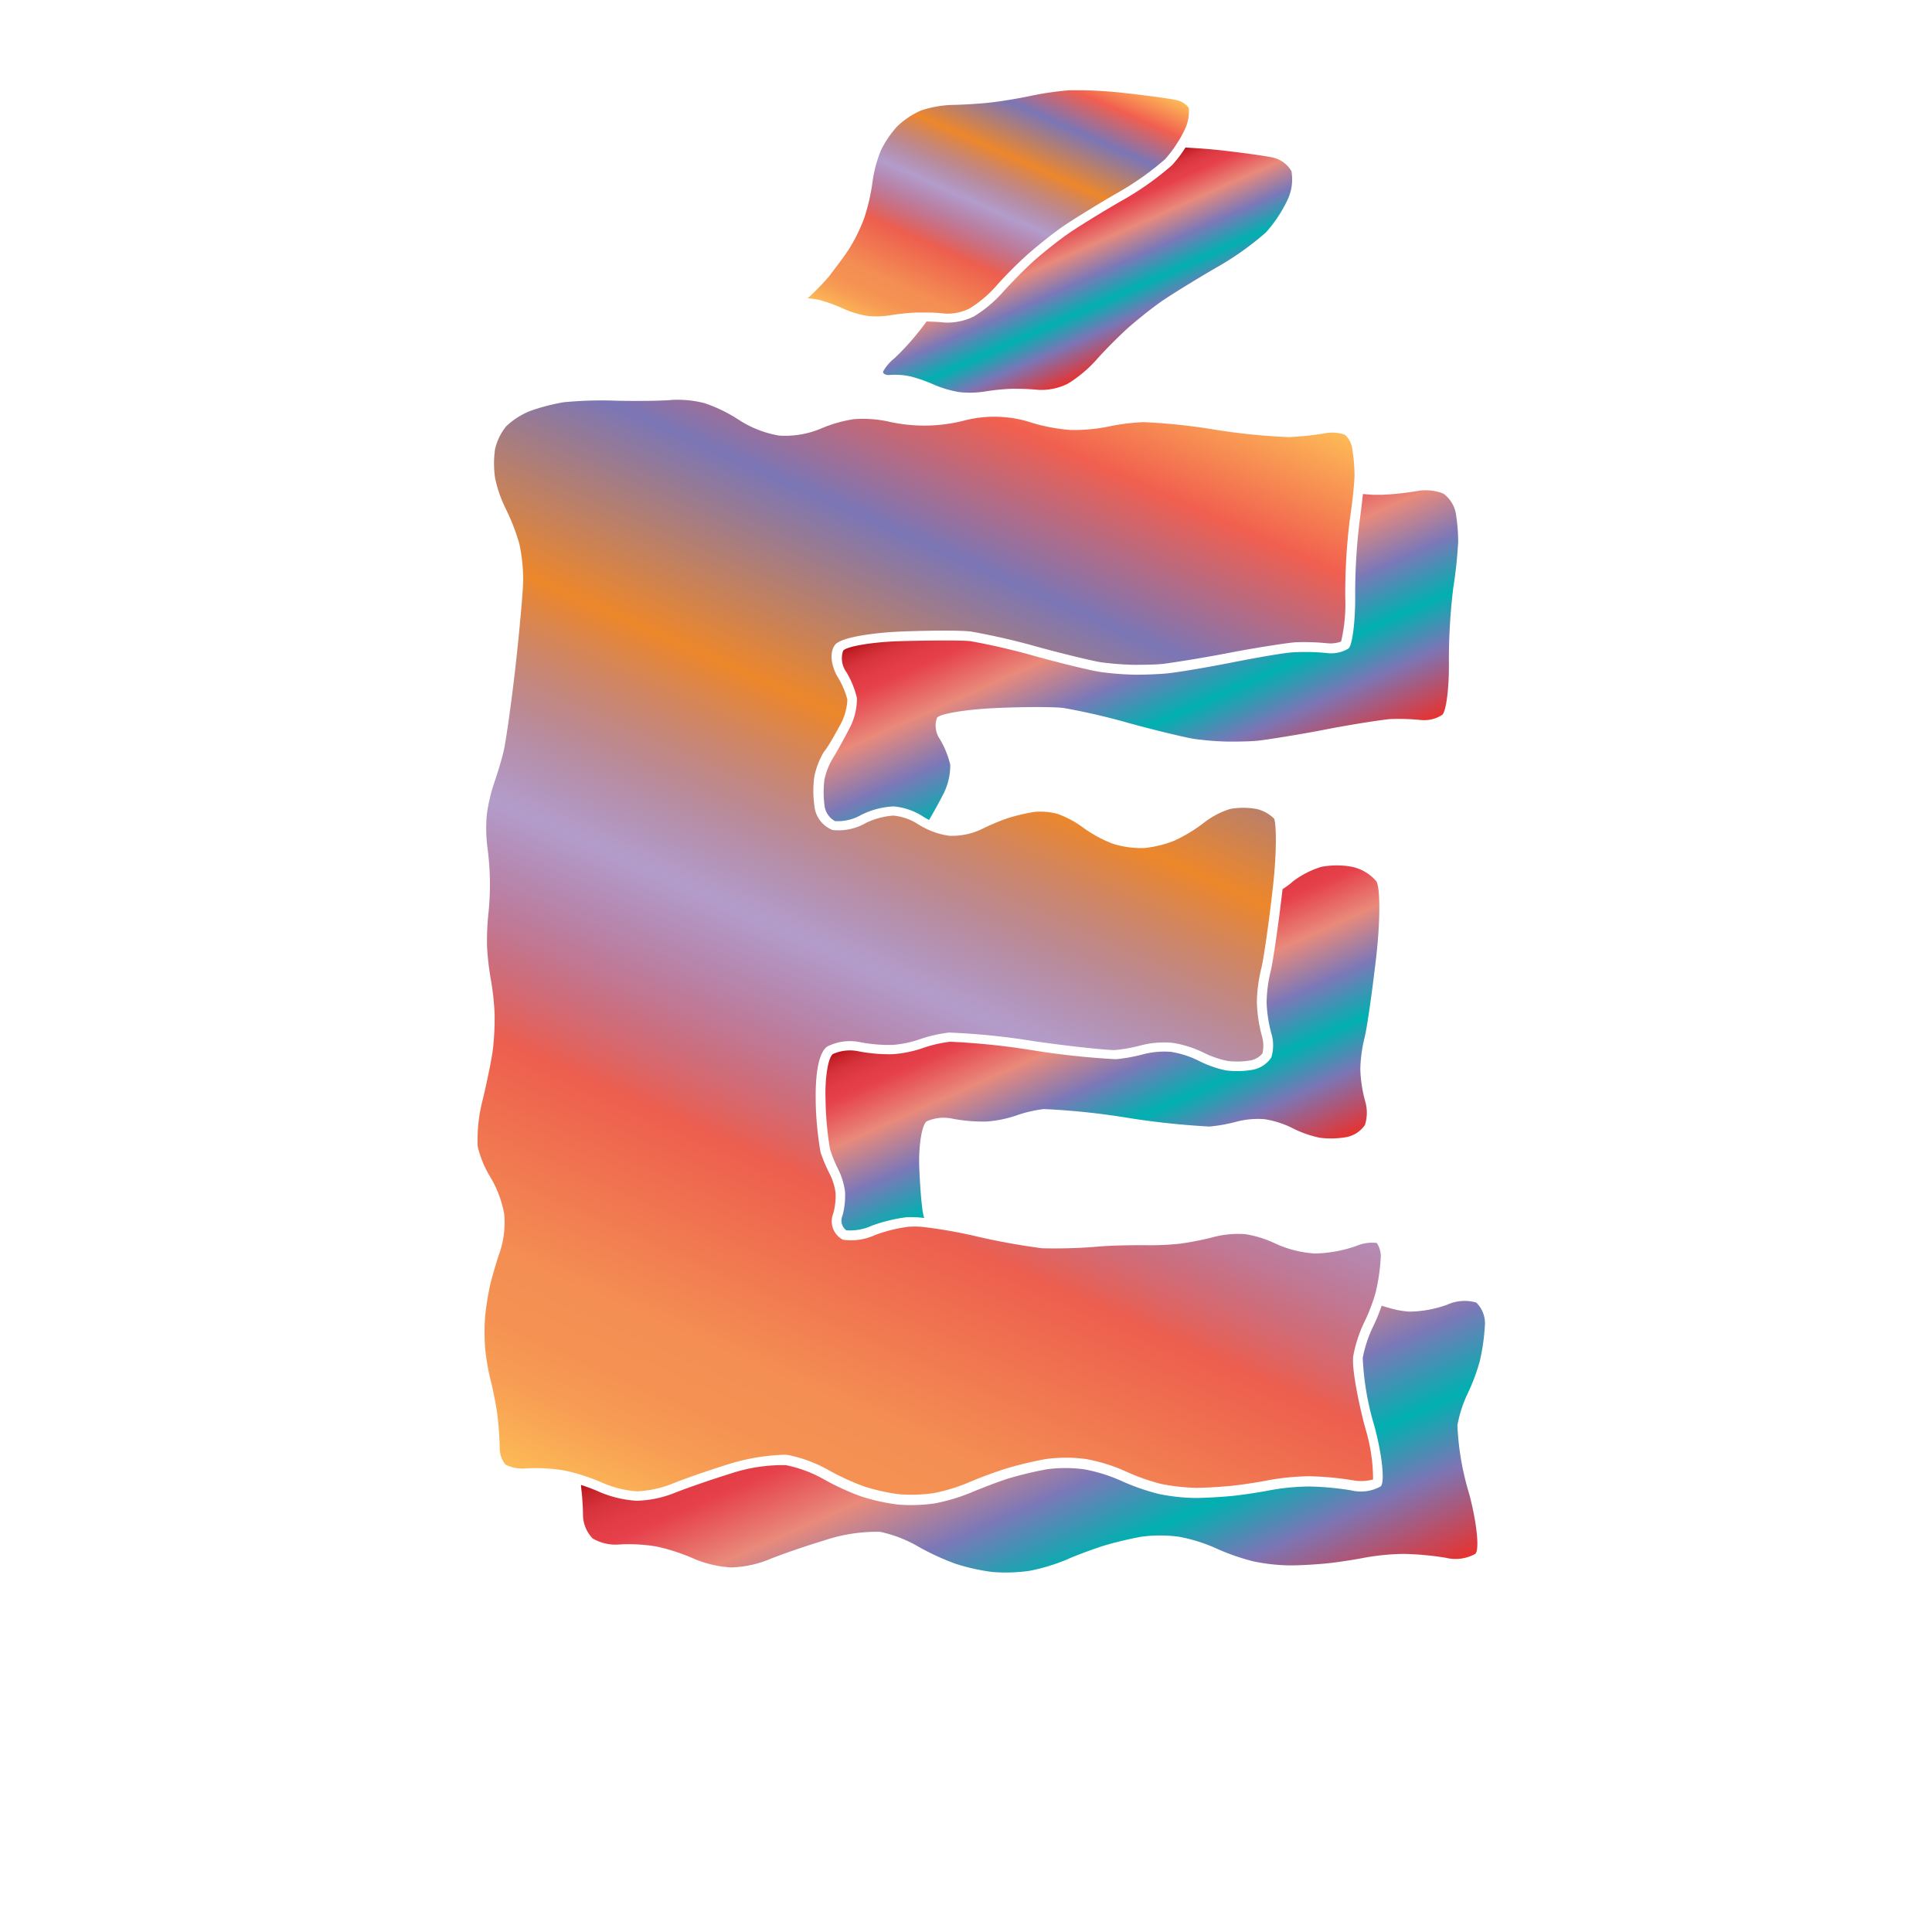 <svg xmlns="http://www.w3.org/2000/svg" xmlns:xlink="http://www.w3.org/1999/xlink" width="200" height="200" viewBox="0 0 200 200"><defs><linearGradient id="a" x1="70.04" y1="159.56" x2="124.05" y2="38.26" gradientUnits="userSpaceOnUse"><stop offset="0" stop-color="#fdba56"/><stop offset="0.02" stop-color="#fbb055"/><stop offset="0.06" stop-color="#f79d54"/><stop offset="0.1" stop-color="#f59253"/><stop offset="0.15" stop-color="#f48e53"/><stop offset="0.3" stop-color="#ed5e4e"/><stop offset="0.47" stop-color="#683a96" stop-opacity="0.5"/><stop offset="0.64" stop-color="#ed872b"/><stop offset="0.79" stop-color="#7b76b6"/><stop offset="0.9" stop-color="#f15f4f"/><stop offset="1" stop-color="#fdba56"/></linearGradient><linearGradient id="b" x1="96.63" y1="36.69" x2="110.59" y2="5.33" xlink:href="#a"/><linearGradient id="c" x1="112.56" y1="56.04" x2="125.35" y2="84.76" gradientUnits="userSpaceOnUse"><stop offset="0" stop-color="#b7151b"/><stop offset="0.02" stop-color="#c52229"/><stop offset="0.06" stop-color="#d7333c"/><stop offset="0.11" stop-color="#e23d47"/><stop offset="0.15" stop-color="#e6404b"/><stop offset="0.3" stop-color="#e98a7b"/><stop offset="0.47" stop-color="#7c78b8"/><stop offset="0.64" stop-color="#00b0b0"/><stop offset="0.79" stop-color="#7b76b6"/><stop offset="1" stop-color="#e7322f"/></linearGradient><linearGradient id="d" x1="101.85" y1="135.25" x2="119.79" y2="175.56" xlink:href="#c"/><linearGradient id="e" x1="110.13" y1="98.46" x2="122.15" y2="125.45" xlink:href="#c"/><linearGradient id="f" x1="109.47" y1="21.21" x2="116.53" y2="37.08" xlink:href="#c"/></defs><title>_</title><path d="M139.22,45a4.13,4.13,0,0,0-2.09-.14,31.44,31.44,0,0,1-3.71.39,65.64,65.64,0,0,1-7.65-.77,63,63,0,0,0-7.37-.78,21.39,21.39,0,0,0-3.56.44,17.94,17.94,0,0,1-4,.37,18.33,18.33,0,0,1-4-.74,12.43,12.43,0,0,0-7-.24,16.7,16.7,0,0,1-8,.08,12.65,12.65,0,0,0-3.44-.22,14.07,14.07,0,0,0-3.47,1,9.55,9.55,0,0,1-4.29.7,11.12,11.12,0,0,1-4.21-1.66,15.31,15.31,0,0,0-3.48-1.69,11.1,11.1,0,0,0-3.39-.34c-1.06.1-3.66,0.13-5.77,0.08a41.39,41.39,0,0,0-5.44.16,20.78,20.78,0,0,0-3.46.9,7.85,7.85,0,0,0-2.49,1.59,5.89,5.89,0,0,0-1.15,2.35,10.42,10.42,0,0,0,0,3,13.19,13.19,0,0,0,1.08,3.14,21.19,21.19,0,0,1,1.43,3.67A17.76,17.76,0,0,1,54.16,60c0,1.12-.39,5.34-0.77,8.78-0.44,3.92-1,7.78-1.21,8.78s-0.71,2.58-1.05,3.57a17.59,17.59,0,0,0-.74,3.24,16.23,16.23,0,0,0,.05,3.22,28.71,28.71,0,0,1,.1,7.17A27.21,27.21,0,0,0,50.42,98a27.85,27.85,0,0,0,.38,3.32,28.26,28.26,0,0,1,.4,3.62,27.92,27.92,0,0,1-.17,3.63c-0.12,1-.6,3.37-1.07,5.31a16.34,16.34,0,0,0-.51,4.79,10.79,10.79,0,0,0,1.26,3.1,11.47,11.47,0,0,1,1.48,3.86,9.73,9.73,0,0,1-.43,3.94c-0.33.91-.77,2.45-1,3.35a32.34,32.34,0,0,0-.54,3.34,22.85,22.85,0,0,0,0,3.29,23.91,23.91,0,0,0,.56,3.3c0.26,1,.57,2.59.7,3.56a33.38,33.38,0,0,1,.25,3.52,2.72,2.72,0,0,0,.59,1.68,3.91,3.91,0,0,0,2.13.4,18.07,18.07,0,0,1,4.06.23,18.23,18.23,0,0,1,2,.55,20,20,0,0,1,2,.77,10.68,10.68,0,0,0,3.45.82,11.27,11.27,0,0,0,3.45-.71c1.09-.46,3.73-1.39,5.88-2.06a21.66,21.66,0,0,1,5.51-1,4.83,4.83,0,0,1,.72,0,14.23,14.23,0,0,1,4.21,1.55,25.6,25.6,0,0,0,3.68,1.7,20.17,20.17,0,0,0,3.64.82,16.4,16.4,0,0,0,3.59-.11,18.74,18.74,0,0,0,3.62-1.1c1.1-.48,2.88-1.14,4-1.48a38.8,38.8,0,0,1,4-.95,15.6,15.6,0,0,1,4.17,0,17.64,17.64,0,0,1,4.13,1.29,22.1,22.1,0,0,0,3.65,1.29,21.45,21.45,0,0,0,3.62.4c1,0,2.73-.11,3.76-0.22s2.73-.37,3.77-0.58a25.56,25.56,0,0,1,4.18-.4h0a31.86,31.86,0,0,1,4.52.42,4.56,4.56,0,0,0,2.08-.09,18.26,18.26,0,0,0-.81-5.32c-0.73-2.73-1.42-6.28-1.24-7.46a13.89,13.89,0,0,1,1.16-3.54,18.62,18.62,0,0,0,.85-2.06c0.14-.4.26-0.79,0.34-1.11a20.41,20.41,0,0,0,.49-3.44,2.43,2.43,0,0,0-.41-1.55,4.18,4.18,0,0,0-2.09.3,13.65,13.65,0,0,1-4.28.79,11.32,11.32,0,0,1-4.06-1,11.51,11.51,0,0,0-3.18-1,10.12,10.12,0,0,0-3.13.26,30.06,30.06,0,0,1-3.66.73,28.94,28.94,0,0,1-3.67.15c-0.92,0-3.29,0-5.16.18a53.27,53.27,0,0,1-5.41.14,70.53,70.53,0,0,1-7.18-1.32,50.39,50.39,0,0,0-5.19-.89A8.75,8.75,0,0,0,94,127a15.63,15.63,0,0,0-3.41.85,6,6,0,0,1-3.32.49,2.15,2.15,0,0,1-1-2.75,7.15,7.15,0,0,0,.23-2.08,6.23,6.23,0,0,0-.56-1.89,15.66,15.66,0,0,1-1-2.35,34.25,34.25,0,0,1-.5-5.4c0-.77-0.09-4.65,1.21-5.54a5.22,5.22,0,0,1,3.51-.42,15.91,15.91,0,0,0,3.22.26,11.29,11.29,0,0,0,2.76-.56,14.38,14.38,0,0,1,3.12-.72,72,72,0,0,1,8.81.9c4.15,0.59,7.74.94,8.36,0.91a16,16,0,0,0,2.66-.48,9.67,9.67,0,0,1,3.25-.27,11,11,0,0,1,3.21,1,10.29,10.29,0,0,0,2.53.88,8.13,8.13,0,0,0,2.44-.07,2.15,2.15,0,0,0,1.17-.71,3.52,3.52,0,0,0-.06-1.81,15.08,15.08,0,0,1-.52-3.46,15.36,15.36,0,0,1,.45-3.49c0.2-.74.73-4.25,1.19-8.27s0.36-6.74.15-7.27a3.82,3.82,0,0,0-1.8-1,7.58,7.58,0,0,0-2.78,0,8.59,8.59,0,0,0-2.6,1.35A16.16,16.16,0,0,1,121.63,87a11.38,11.38,0,0,1-3.19.79,9.81,9.81,0,0,1-3.25-.45,13.47,13.47,0,0,1-3.14-1.72,10.41,10.41,0,0,0-2.55-1.36,6.93,6.93,0,0,0-2.43-.21,19.59,19.59,0,0,0-2.69.63,23,23,0,0,0-2.71,1.13,7.1,7.1,0,0,1-3.4.71,7.84,7.84,0,0,1-2.51-.79,7.08,7.08,0,0,1-.82-0.47,5.69,5.69,0,0,0-2.47-.83,7.81,7.81,0,0,0-2.85.77,5.62,5.62,0,0,1-3.44.72,3,3,0,0,1-1.88-2.54,11.14,11.14,0,0,1,0-3,8.29,8.29,0,0,1,1-2.57C85.7,77.37,86.45,76,87,75a6,6,0,0,0,.72-2.58,8.52,8.52,0,0,0-1-2.33c-0.59-1-.93-2.42-0.3-3.31s4.56-1.31,6.79-1.4c2.73-.11,6.21-0.15,7.31,0a69.31,69.31,0,0,1,6.91,1.59c2.72,0.74,5.76,1.48,6.64,1.6a30.37,30.37,0,0,0,3.25.25c0.89,0,2.39,0,3.28-.12s3.93-.59,6.65-1.12c2.53-.49,5.78-1,6.82-1.09a23.83,23.83,0,0,1,3.33.1,3.13,3.13,0,0,0,1.43-.18,16.94,16.94,0,0,0,.43-4.55,62.39,62.39,0,0,1,.46-8c0.14-.92.27-1.93,0.36-2.81s0.13-1.47.14-1.82a17.68,17.68,0,0,0-.24-2.81A2.39,2.39,0,0,0,139.22,45Z" fill="url(#a)"/><path d="M123.06,11.16a2.16,2.16,0,0,0-1.33-.81h0c-0.88-.18-3.31-0.51-5.41-0.73a42.87,42.87,0,0,0-5.68-.27,32.62,32.62,0,0,0-3.88.56c-1.14.25-3,.56-4.11,0.69s-3,.25-4.09.26a11.3,11.3,0,0,0-3.22.58,8.55,8.55,0,0,0-2.44,1.62,10.7,10.7,0,0,0-1.71,2.51,13.35,13.35,0,0,0-.86,3.21,21.07,21.07,0,0,1-.87,3.81,17.71,17.71,0,0,1-1.66,3.33c-0.54.81-1.46,2-2,2.72a27.6,27.6,0,0,1-2.19,2.24,8.57,8.57,0,0,1,1.21.17A16,16,0,0,1,87.4,32a10.59,10.59,0,0,0,2.36.7,9.16,9.16,0,0,0,2.32-.05,23.25,23.25,0,0,1,2.86-.3h1c0.73,0,1.45.06,2,.12a5.27,5.27,0,0,0,2.4-.52,12.42,12.42,0,0,0,2.73-2.28c0.86-1,2.32-2.45,3.26-3.29s2.53-2.11,3.55-2.83,3.58-2.3,5.72-3.54a29.94,29.94,0,0,0,5-3.52,12.21,12.21,0,0,0,1.27-1.69,10.93,10.93,0,0,0,.77-1.38A4.3,4.3,0,0,0,123.06,11.16Z" fill="url(#b)"/><path d="M140.74,54a61.47,61.47,0,0,0-.45,7.86c0,2.54-.29,4.92-0.69,5.27a3.43,3.43,0,0,1-2.27.47,23,23,0,0,0-3.16-.09c-0.89,0-3.9.53-6.69,1.08s-5.83,1.05-6.76,1.13-2.45.14-3.38,0.12a31.29,31.29,0,0,1-3.38-.27c-0.93-.13-4-0.87-6.76-1.63a68.84,68.84,0,0,0-6.76-1.57c-0.93-.1-4.15-0.08-7.16,0s-5.72.56-6,1a2.41,2.41,0,0,0,.34,2.21,9.47,9.47,0,0,1,1.09,2.68,6.59,6.59,0,0,1-.81,3.21c-0.56,1.09-1.31,2.43-1.67,3a7.26,7.26,0,0,0-.88,2.21,10.16,10.16,0,0,0,0,2.66A2.11,2.11,0,0,0,86.44,85a4.86,4.86,0,0,0,2.71-.64,8.36,8.36,0,0,1,3.33-.88,6.59,6.59,0,0,1,3,1,6.07,6.07,0,0,0,.7.4l0.5-.87c0.29-.52.61-1.1,0.88-1.63a6.59,6.59,0,0,0,.81-3.21,9.47,9.47,0,0,0-1.09-2.68A2.41,2.41,0,0,1,97,74.3c0.3-.42,3-0.86,6-1s6.24-.14,7.16,0a68.84,68.84,0,0,1,6.76,1.57c2.79,0.76,5.83,1.49,6.76,1.63a31.29,31.29,0,0,0,3.38.27c0.93,0,2.45,0,3.38-.12s4-.59,6.76-1.13,5.8-1,6.69-1.08a23,23,0,0,1,3.16.09A3.43,3.43,0,0,0,149.3,74c0.4-.35.71-2.73,0.69-5.27a61.47,61.47,0,0,1,.45-7.86,47,47,0,0,0,.51-4.77,18.7,18.7,0,0,0-.25-3,3.29,3.29,0,0,0-1.28-2,5,5,0,0,0-2.76-.26,30.29,30.29,0,0,1-3.57.38c-0.22,0-.57,0-1,0l-1-.08C141,52,140.88,53,140.74,54Z" fill="url(#c)"/><path d="M151.91,144.3a20,20,0,0,0,1.27-3.37,21.33,21.33,0,0,0,.53-3.64,3,3,0,0,0-.89-2.45,4.33,4.33,0,0,0-3,.22,12,12,0,0,1-3.89.72,9,9,0,0,1-1.9-.32c-0.33-.09-0.65-0.18-1-0.29a19.36,19.36,0,0,1-.9,2.18,13,13,0,0,0-1.06,3.23,28.6,28.6,0,0,0,1.21,7.05c0.8,3,1.1,5.8.65,6.24a4.21,4.21,0,0,1-3.06.41,30.79,30.79,0,0,0-4.35-.4,24.41,24.41,0,0,0-4,.38c-1.06.21-2.8,0.48-3.86,0.59s-2.8.21-3.86,0.22a19.79,19.79,0,0,1-3.86-.42,23.09,23.09,0,0,1-3.86-1.35,16.77,16.77,0,0,0-3.86-1.2,14.62,14.62,0,0,0-3.86,0,37.73,37.73,0,0,0-3.86.92c-1.06.32-2.8,1-3.86,1.44a19.63,19.63,0,0,1-3.86,1.17,17.24,17.24,0,0,1-3.86.12,21.12,21.12,0,0,1-3.86-.87,26.25,26.25,0,0,1-3.86-1.79,13.33,13.33,0,0,0-3.86-1.42,17.28,17.28,0,0,0-5.79.9c-2.12.66-4.72,1.57-5.78,2a11.33,11.33,0,0,1-3.85.79,11.53,11.53,0,0,1-3.85-.91,19,19,0,0,0-1.92-.73c0,0.33.07,0.71,0.1,1.09,0.06,0.73.1,1.48,0.1,2a3.58,3.58,0,0,0,1,2.45,4.74,4.74,0,0,0,2.84.62,17.14,17.14,0,0,1,3.8.22,20.43,20.43,0,0,1,3.83,1.25,11.53,11.53,0,0,0,3.85.91,11.33,11.33,0,0,0,3.85-.79c1.06-.45,3.66-1.36,5.78-2a17.28,17.28,0,0,1,5.79-.9A13.33,13.33,0,0,1,95,160.07a26.25,26.25,0,0,0,3.86,1.79,21.12,21.12,0,0,0,3.86.87,17.24,17.24,0,0,0,3.86-.12,19.63,19.63,0,0,0,3.86-1.17c1.06-.47,2.8-1.11,3.86-1.44a37.73,37.73,0,0,1,3.86-.92,14.62,14.62,0,0,1,3.86,0,16.77,16.77,0,0,1,3.86,1.2,23.09,23.09,0,0,0,3.86,1.35,19.79,19.79,0,0,0,3.86.42c1.06,0,2.8-.11,3.86-0.22s2.8-.38,3.86-0.59a24.41,24.41,0,0,1,4-.38,30.79,30.79,0,0,1,4.35.4,4.21,4.21,0,0,0,3.06-.41c0.44-.44.15-3.25-0.65-6.24a28.6,28.6,0,0,1-1.21-7.05A13,13,0,0,1,151.91,144.3Z" fill="url(#d)"/><path d="M132.76,92.05v0.08c-0.43,3.74-1,7.52-1.22,8.41a14.42,14.42,0,0,0-.42,3.22,14.15,14.15,0,0,0,.48,3.19,4.23,4.23,0,0,1,0,2.53,3,3,0,0,1-1.86,1.25,9.11,9.11,0,0,1-2.81.08,11.14,11.14,0,0,1-2.84-1,9.94,9.94,0,0,0-2.86-.92,8.66,8.66,0,0,0-2.86.24,17,17,0,0,1-2.86.52,81.38,81.38,0,0,1-8.58-.92,74.35,74.35,0,0,0-8.58-.89,13.43,13.43,0,0,0-2.86.67,12.36,12.36,0,0,1-3.06.62,17,17,0,0,1-3.46-.28,4.33,4.33,0,0,0-2.74.26c-0.5.34-.85,2.45-0.77,4.69a34.26,34.26,0,0,0,.46,5.15,14.69,14.69,0,0,0,.89,2.18,7.22,7.22,0,0,1,.67,2.26,8.12,8.12,0,0,1-.26,2.44,1.25,1.25,0,0,0,.39,1.53,5.33,5.33,0,0,0,2.62-.47A16.62,16.62,0,0,1,93.9,126a10.22,10.22,0,0,1,1.78.09l-0.06-.17a6.53,6.53,0,0,1-.15-0.86c-0.13-1-.25-2.67-0.31-4.29-0.07-2.23.27-4.34,0.77-4.69a4.33,4.33,0,0,1,2.74-.26,17,17,0,0,0,3.46.28,12.36,12.36,0,0,0,3.06-.62,13.43,13.43,0,0,1,2.86-.67,74.35,74.35,0,0,1,8.58.89,81.38,81.38,0,0,0,8.58.92,17,17,0,0,0,2.86-.52,8.66,8.66,0,0,1,2.86-.24,9.94,9.94,0,0,1,2.86.92,11.14,11.14,0,0,0,2.84,1,9.11,9.11,0,0,0,2.81-.08,3,3,0,0,0,1.86-1.25,4.23,4.23,0,0,0,0-2.53,14.15,14.15,0,0,1-.48-3.19,14.42,14.42,0,0,1,.42-3.22c0.24-.89.79-4.68,1.22-8.41s0.44-7.29,0-7.89A4.57,4.57,0,0,0,140,89.74a8.55,8.55,0,0,0-3.23,0,9.54,9.54,0,0,0-2.94,1.51l0,0C133.51,91.55,133.14,91.81,132.76,92.05Z" fill="url(#e)"/><path d="M92.59,37.09a4.56,4.56,0,0,0-1.18,1.39c0,0.24.32,0.39,0.82,0.33a7.48,7.48,0,0,1,2,.15,15.26,15.26,0,0,1,2.43.85,11.42,11.42,0,0,0,2.64.78,10.07,10.07,0,0,0,2.64-.06,22.09,22.09,0,0,1,2.71-.28,25.66,25.66,0,0,1,2.87.11,6.19,6.19,0,0,0,3-.63,13.2,13.2,0,0,0,3-2.51c0.84-.95,2.27-2.39,3.18-3.21s2.47-2.06,3.45-2.75,3.53-2.26,5.64-3.49a30.83,30.83,0,0,0,5.25-3.7,14.16,14.16,0,0,0,2.23-3.35,4.94,4.94,0,0,0,.42-3,3,3,0,0,0-2.07-1.44c-0.91-.18-3.39-0.52-5.5-0.75-0.73-.08-1.51-0.14-2.27-0.19l-1.13-.07a13.06,13.06,0,0,1-1.39,1.83,30.83,30.83,0,0,1-5.25,3.7c-2.12,1.22-4.65,2.79-5.64,3.49s-2.54,1.93-3.45,2.75-2.34,2.27-3.18,3.21a13.2,13.2,0,0,1-3,2.51,6.19,6.19,0,0,1-3,.63c-0.52-.06-1.24-0.09-1.89-0.11-0.25.34-.51,0.68-0.76,1l-0.5.61A26.27,26.27,0,0,1,92.59,37.09Z" fill="url(#f)"/></svg>